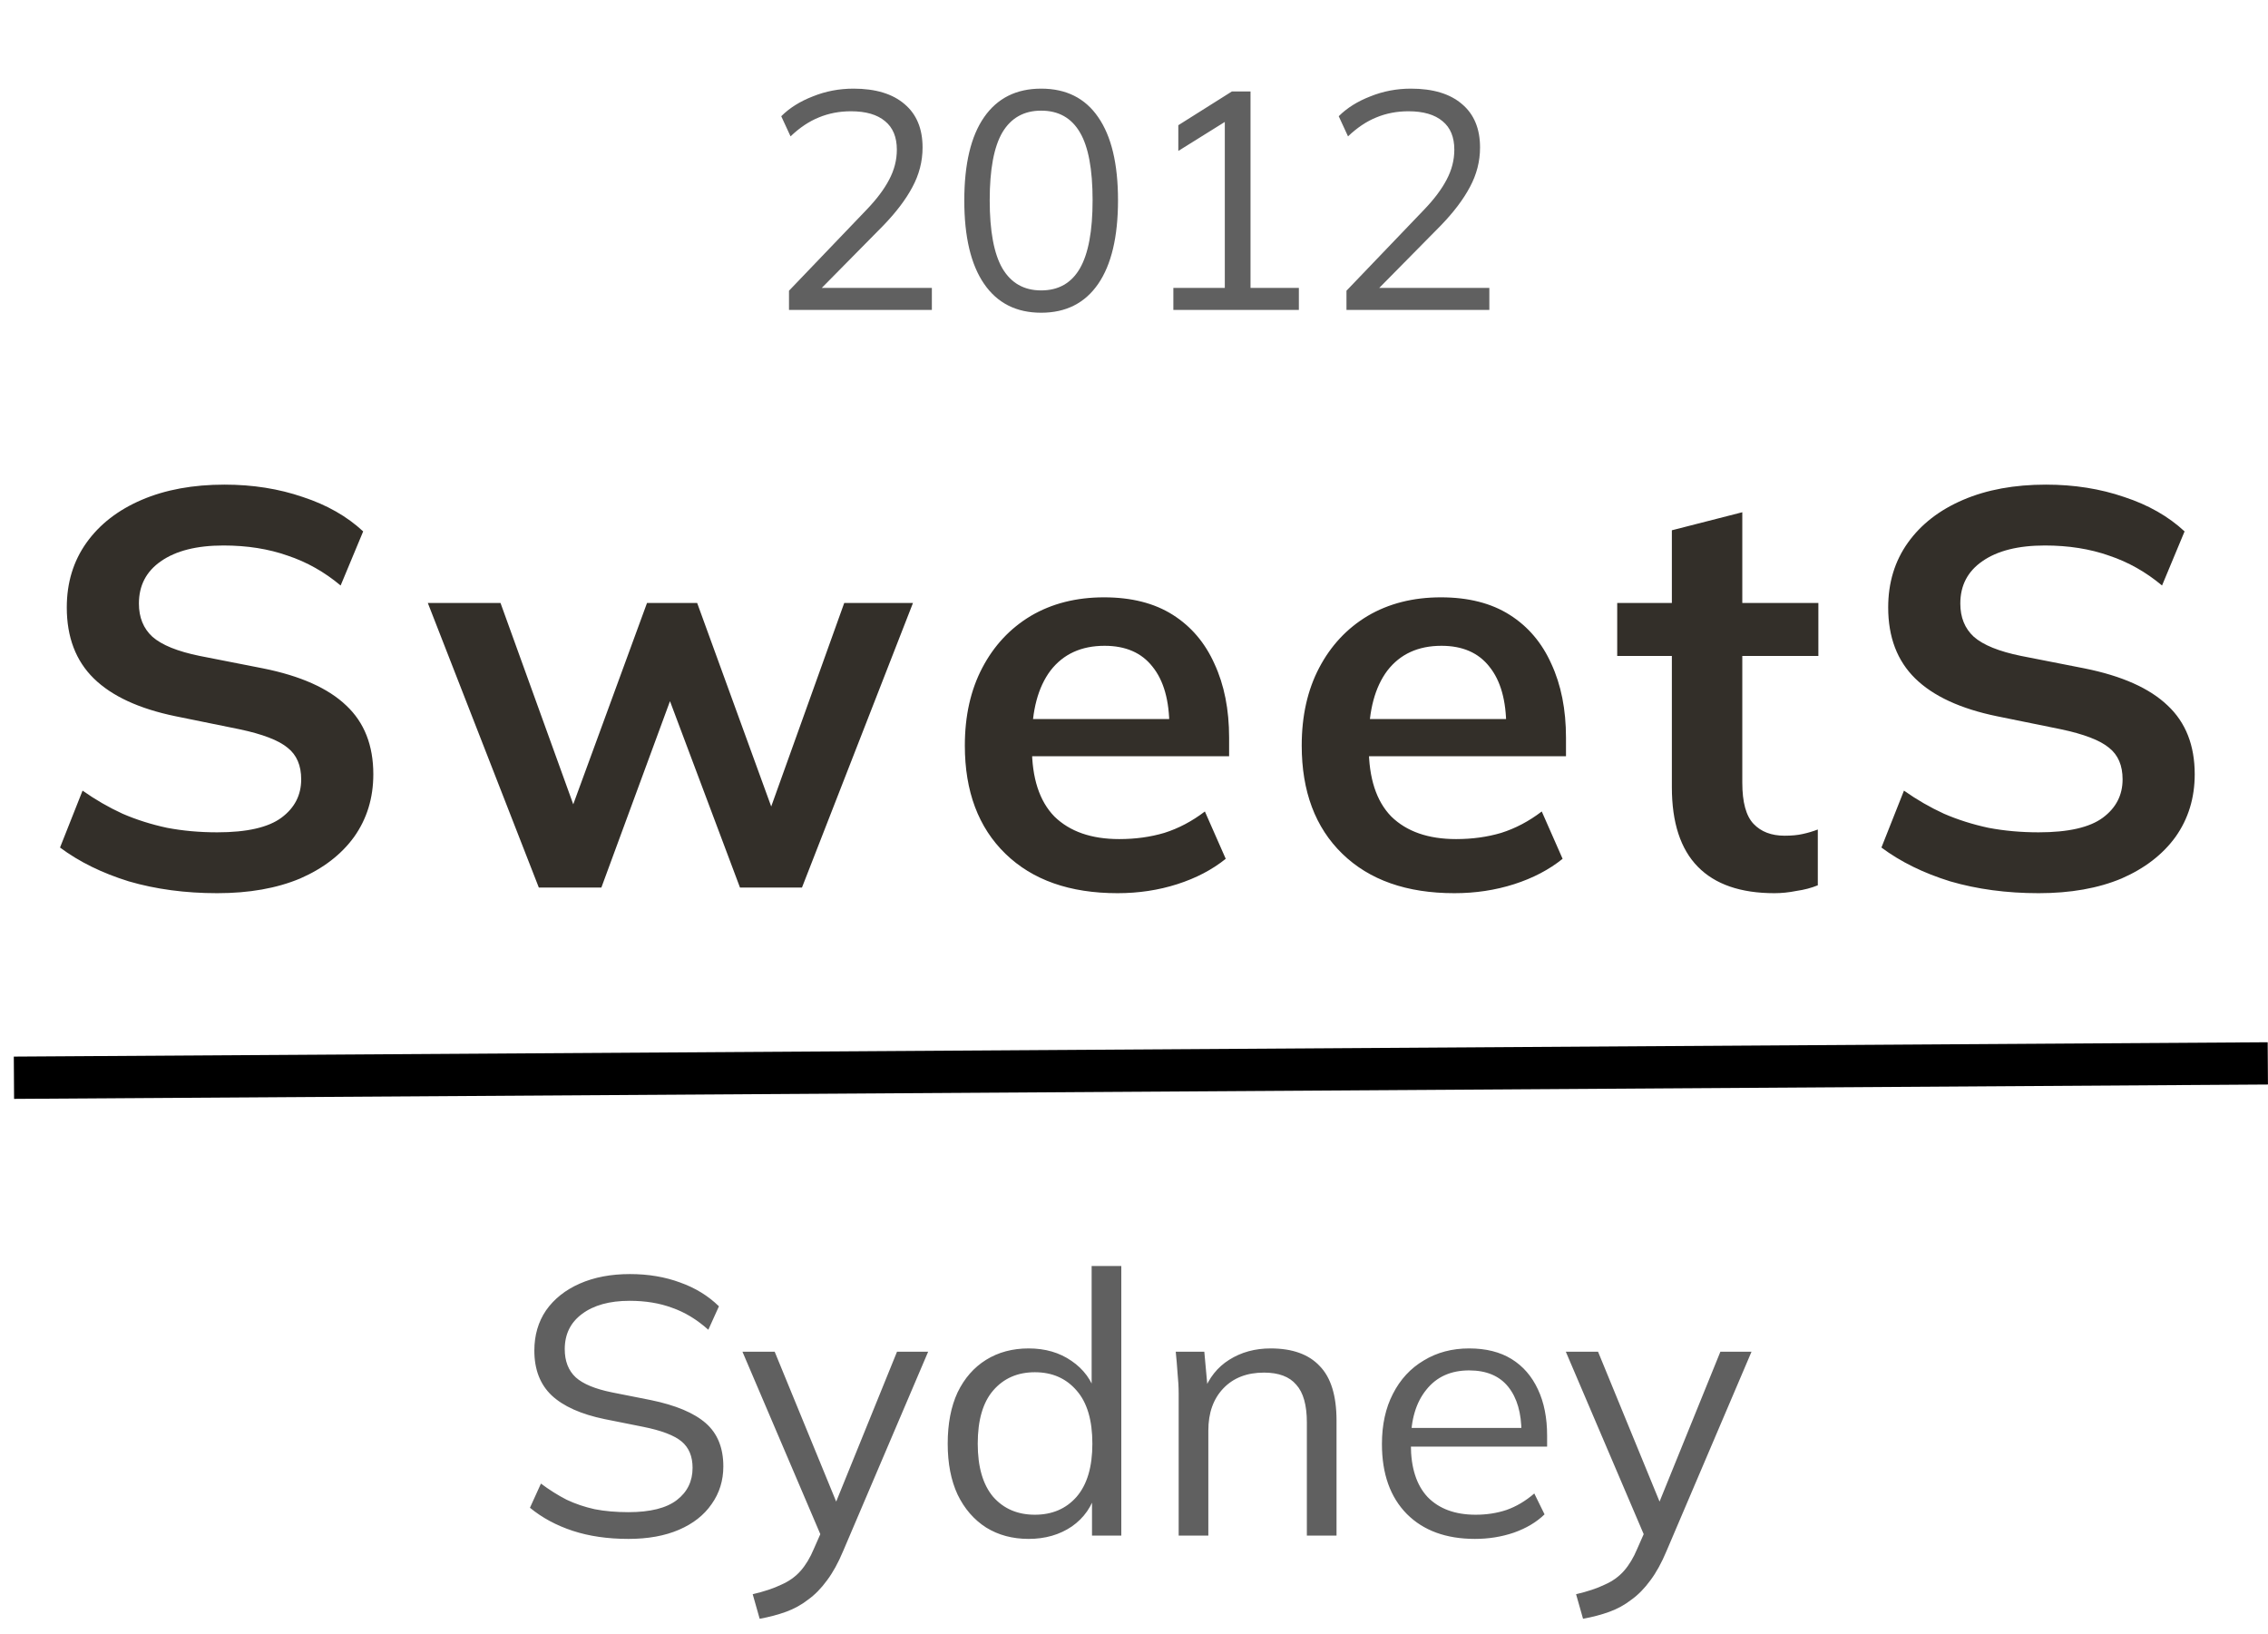 <svg width="161" height="116" viewBox="0 0 161 116" fill="none" xmlns="http://www.w3.org/2000/svg">
<path d="M44.614 109.234C43.14 109.234 41.823 109.043 40.662 108.662C39.5 108.281 38.486 107.735 37.62 107.024L38.4 105.308C39.006 105.759 39.613 106.14 40.22 106.452C40.844 106.747 41.511 106.972 42.222 107.128C42.932 107.267 43.73 107.336 44.614 107.336C46.156 107.336 47.3 107.05 48.046 106.478C48.791 105.906 49.164 105.143 49.164 104.19C49.164 103.375 48.904 102.751 48.384 102.318C47.864 101.885 46.954 101.538 45.654 101.278L42.924 100.732C41.242 100.385 39.986 99.822 39.154 99.042C38.339 98.262 37.932 97.205 37.932 95.87C37.932 94.778 38.209 93.825 38.764 93.01C39.336 92.195 40.133 91.563 41.156 91.112C42.178 90.661 43.366 90.436 44.718 90.436C46.018 90.436 47.205 90.635 48.28 91.034C49.354 91.415 50.273 91.979 51.036 92.724L50.282 94.388C49.467 93.66 48.609 93.14 47.708 92.828C46.824 92.499 45.818 92.334 44.692 92.334C43.27 92.334 42.144 92.646 41.312 93.27C40.497 93.877 40.09 94.709 40.09 95.766C40.09 96.615 40.35 97.283 40.87 97.768C41.39 98.236 42.248 98.591 43.444 98.834L46.2 99.38C47.968 99.744 49.268 100.29 50.1 101.018C50.932 101.746 51.348 102.769 51.348 104.086C51.348 105.091 51.07 105.984 50.516 106.764C49.978 107.544 49.207 108.151 48.202 108.584C47.196 109.017 46 109.234 44.614 109.234ZM53.927 114.902L53.433 113.16C54.247 112.969 54.923 112.744 55.461 112.484C56.015 112.241 56.475 111.912 56.839 111.496C57.203 111.08 57.515 110.56 57.775 109.936L58.451 108.402L58.399 109.286L52.705 95.948H54.993L59.699 107.414H59.023L63.677 95.948H65.887L59.855 110.092C59.508 110.924 59.127 111.617 58.711 112.172C58.295 112.744 57.844 113.203 57.359 113.55C56.891 113.914 56.371 114.2 55.799 114.408C55.227 114.616 54.603 114.781 53.927 114.902ZM73.021 109.234C71.877 109.234 70.872 108.965 70.005 108.428C69.139 107.873 68.463 107.093 67.977 106.088C67.509 105.083 67.275 103.878 67.275 102.474C67.275 101.053 67.509 99.839 67.977 98.834C68.463 97.829 69.139 97.057 70.005 96.52C70.872 95.983 71.877 95.714 73.021 95.714C74.2 95.714 75.214 96.009 76.063 96.598C76.93 97.187 77.511 97.985 77.805 98.99H77.493V89.864H79.599V109H77.519V105.88H77.805C77.528 106.92 76.956 107.743 76.089 108.35C75.223 108.939 74.2 109.234 73.021 109.234ZM73.463 107.518C74.694 107.518 75.682 107.093 76.427 106.244C77.173 105.377 77.545 104.121 77.545 102.474C77.545 100.81 77.173 99.553 76.427 98.704C75.682 97.837 74.694 97.404 73.463 97.404C72.233 97.404 71.245 97.837 70.499 98.704C69.771 99.553 69.407 100.81 69.407 102.474C69.407 104.121 69.771 105.377 70.499 106.244C71.245 107.093 72.233 107.518 73.463 107.518ZM83.671 109V98.964C83.671 98.479 83.645 97.985 83.593 97.482C83.558 96.962 83.515 96.451 83.463 95.948H85.491L85.751 98.808H85.439C85.82 97.803 86.427 97.04 87.259 96.52C88.109 95.983 89.088 95.714 90.197 95.714C91.74 95.714 92.901 96.13 93.681 96.962C94.478 97.777 94.877 99.068 94.877 100.836V109H92.771V100.966C92.771 99.735 92.52 98.843 92.017 98.288C91.532 97.716 90.769 97.43 89.729 97.43C88.516 97.43 87.554 97.803 86.843 98.548C86.132 99.293 85.777 100.29 85.777 101.538V109H83.671ZM104.704 109.234C102.658 109.234 101.046 108.645 99.868 107.466C98.689 106.27 98.1 104.615 98.1 102.5C98.1 101.131 98.36 99.943 98.88 98.938C99.4 97.915 100.128 97.127 101.064 96.572C102 96 103.074 95.714 104.288 95.714C105.484 95.714 106.489 95.965 107.304 96.468C108.118 96.971 108.742 97.69 109.176 98.626C109.609 99.545 109.826 100.637 109.826 101.902V102.682H99.712V101.356H108.448L108.006 101.694C108.006 100.307 107.694 99.224 107.07 98.444C106.446 97.664 105.518 97.274 104.288 97.274C102.988 97.274 101.974 97.733 101.246 98.652C100.518 99.553 100.154 100.775 100.154 102.318V102.552C100.154 104.181 100.552 105.421 101.35 106.27C102.164 107.102 103.3 107.518 104.756 107.518C105.536 107.518 106.264 107.405 106.94 107.18C107.633 106.937 108.292 106.547 108.916 106.01L109.644 107.492C109.072 108.047 108.344 108.48 107.46 108.792C106.593 109.087 105.674 109.234 104.704 109.234ZM112.376 114.902L111.882 113.16C112.696 112.969 113.372 112.744 113.91 112.484C114.464 112.241 114.924 111.912 115.288 111.496C115.652 111.08 115.964 110.56 116.224 109.936L116.9 108.402L116.848 109.286L111.154 95.948H113.442L118.148 107.414H117.472L122.126 95.948H124.336L118.304 110.092C117.957 110.924 117.576 111.617 117.16 112.172C116.744 112.744 116.293 113.203 115.808 113.55C115.34 113.914 114.82 114.2 114.248 114.408C113.676 114.616 113.052 114.781 112.376 114.902Z" fill="#606060"/>
<line x1="0.99" y1="76.5" x2="160.987" y2="75.481" stroke="black" stroke-width="3"/>
<path d="M15.421 63.4C13.154 63.4 11.061 63.12 9.141 62.56C7.248 61.973 5.621 61.173 4.261 60.16L5.861 56.12C6.768 56.76 7.714 57.307 8.701 57.76C9.688 58.187 10.741 58.52 11.861 58.76C12.981 58.973 14.168 59.08 15.421 59.08C17.528 59.08 19.048 58.733 19.981 58.04C20.914 57.347 21.381 56.44 21.381 55.32C21.381 54.333 21.061 53.587 20.421 53.08C19.781 52.547 18.634 52.107 16.981 51.76L12.461 50.84C9.874 50.307 7.941 49.413 6.661 48.16C5.381 46.907 4.741 45.227 4.741 43.12C4.741 41.36 5.208 39.827 6.141 38.52C7.074 37.213 8.381 36.2 10.061 35.48C11.741 34.76 13.701 34.4 15.941 34.4C17.941 34.4 19.794 34.693 21.501 35.28C23.208 35.84 24.634 36.653 25.781 37.72L24.181 41.56C23.034 40.6 21.781 39.893 20.421 39.44C19.061 38.96 17.541 38.72 15.861 38.72C13.968 38.72 12.488 39.093 11.421 39.84C10.381 40.56 9.861 41.56 9.861 42.84C9.861 43.827 10.181 44.613 10.821 45.2C11.488 45.787 12.608 46.24 14.181 46.56L18.661 47.44C21.328 47.973 23.301 48.853 24.581 50.08C25.861 51.28 26.501 52.907 26.501 54.96C26.501 56.64 26.048 58.12 25.141 59.4C24.234 60.653 22.954 61.64 21.301 62.36C19.648 63.053 17.688 63.4 15.421 63.4ZM38.25 63L30.37 42.8H35.53L41.21 58.52H40.17L45.93 42.8H49.49L55.21 58.52H54.29L59.93 42.8H64.81L56.93 63H52.53L46.49 46.92H48.61L42.69 63H38.25ZM79.332 63.4C75.945 63.4 73.292 62.467 71.372 60.6C69.452 58.733 68.492 56.173 68.492 52.92C68.492 50.813 68.905 48.973 69.732 47.4C70.558 45.827 71.705 44.6 73.172 43.72C74.665 42.84 76.398 42.4 78.372 42.4C80.318 42.4 81.945 42.813 83.252 43.64C84.558 44.467 85.545 45.627 86.212 47.12C86.905 48.613 87.252 50.36 87.252 52.36V53.68H72.532V51.04H83.692L83.012 51.6C83.012 49.733 82.612 48.307 81.812 47.32C81.038 46.333 79.905 45.84 78.412 45.84C76.758 45.84 75.478 46.427 74.572 47.6C73.692 48.773 73.252 50.413 73.252 52.52V53.04C73.252 55.227 73.785 56.867 74.852 57.96C75.945 59.027 77.478 59.56 79.452 59.56C80.598 59.56 81.665 59.413 82.652 59.12C83.665 58.8 84.625 58.293 85.532 57.6L87.012 60.96C86.052 61.733 84.905 62.333 83.572 62.76C82.238 63.187 80.825 63.4 79.332 63.4ZM103.246 63.4C99.859 63.4 97.206 62.467 95.286 60.6C93.366 58.733 92.406 56.173 92.406 52.92C92.406 50.813 92.819 48.973 93.646 47.4C94.472 45.827 95.619 44.6 97.086 43.72C98.579 42.84 100.312 42.4 102.286 42.4C104.232 42.4 105.859 42.813 107.166 43.64C108.472 44.467 109.459 45.627 110.126 47.12C110.819 48.613 111.166 50.36 111.166 52.36V53.68H96.446V51.04H107.606L106.926 51.6C106.926 49.733 106.526 48.307 105.726 47.32C104.952 46.333 103.819 45.84 102.326 45.84C100.672 45.84 99.392 46.427 98.486 47.6C97.606 48.773 97.166 50.413 97.166 52.52V53.04C97.166 55.227 97.699 56.867 98.766 57.96C99.859 59.027 101.392 59.56 103.366 59.56C104.512 59.56 105.579 59.413 106.566 59.12C107.579 58.8 108.539 58.293 109.446 57.6L110.926 60.96C109.966 61.733 108.819 62.333 107.486 62.76C106.152 63.187 104.739 63.4 103.246 63.4ZM125.962 63.4C123.562 63.4 121.748 62.773 120.522 61.52C119.295 60.267 118.682 58.387 118.682 55.88V46.56H114.802V42.8H118.682V37.64L123.682 36.36V42.8H129.082V46.56H123.682V55.56C123.682 56.947 123.948 57.92 124.482 58.48C125.015 59.04 125.748 59.32 126.682 59.32C127.188 59.32 127.615 59.28 127.962 59.2C128.335 59.12 128.695 59.013 129.042 58.88V62.84C128.588 63.027 128.082 63.16 127.522 63.24C126.988 63.347 126.468 63.4 125.962 63.4ZM144.718 63.4C142.451 63.4 140.358 63.12 138.438 62.56C136.544 61.973 134.918 61.173 133.558 60.16L135.158 56.12C136.064 56.76 137.011 57.307 137.998 57.76C138.984 58.187 140.038 58.52 141.158 58.76C142.278 58.973 143.464 59.08 144.718 59.08C146.824 59.08 148.344 58.733 149.278 58.04C150.211 57.347 150.678 56.44 150.678 55.32C150.678 54.333 150.358 53.587 149.718 53.08C149.078 52.547 147.931 52.107 146.278 51.76L141.758 50.84C139.171 50.307 137.238 49.413 135.958 48.16C134.678 46.907 134.038 45.227 134.038 43.12C134.038 41.36 134.504 39.827 135.438 38.52C136.371 37.213 137.678 36.2 139.358 35.48C141.038 34.76 142.998 34.4 145.238 34.4C147.238 34.4 149.091 34.693 150.798 35.28C152.504 35.84 153.931 36.653 155.078 37.72L153.478 41.56C152.331 40.6 151.078 39.893 149.718 39.44C148.358 38.96 146.838 38.72 145.158 38.72C143.264 38.72 141.784 39.093 140.718 39.84C139.678 40.56 139.158 41.56 139.158 42.84C139.158 43.827 139.478 44.613 140.118 45.2C140.784 45.787 141.904 46.24 143.478 46.56L147.958 47.44C150.624 47.973 152.598 48.853 153.878 50.08C155.158 51.28 155.798 52.907 155.798 54.96C155.798 56.64 155.344 58.12 154.438 59.4C153.531 60.653 152.251 61.64 150.598 62.36C148.944 63.053 146.984 63.4 144.718 63.4Z" fill="#332F29"/>
<path d="M56.009 22V20.636L61.509 14.894C62.228 14.146 62.763 13.435 63.115 12.76C63.482 12.071 63.665 11.359 63.665 10.626C63.665 9.731 63.386 9.057 62.829 8.602C62.272 8.133 61.465 7.898 60.409 7.898C59.588 7.898 58.825 8.045 58.121 8.338C57.432 8.617 56.764 9.064 56.119 9.68L55.459 8.25C56.046 7.663 56.794 7.194 57.703 6.842C58.612 6.475 59.573 6.292 60.585 6.292C62.154 6.292 63.364 6.659 64.215 7.392C65.066 8.111 65.491 9.137 65.491 10.472C65.491 11.455 65.249 12.393 64.765 13.288C64.296 14.168 63.606 15.077 62.697 16.016L57.835 20.944V20.438H66.151V22H56.009ZM73.909 22.198C72.149 22.198 70.799 21.516 69.861 20.152C68.922 18.788 68.453 16.815 68.453 14.234C68.453 11.638 68.922 9.665 69.861 8.316C70.799 6.967 72.149 6.292 73.909 6.292C75.683 6.292 77.033 6.967 77.957 8.316C78.895 9.665 79.365 11.631 79.365 14.212C79.365 16.808 78.895 18.788 77.957 20.152C77.018 21.516 75.669 22.198 73.909 22.198ZM73.909 20.614C75.141 20.614 76.057 20.093 76.659 19.052C77.26 18.011 77.561 16.397 77.561 14.212C77.561 12.012 77.26 10.406 76.659 9.394C76.057 8.367 75.141 7.854 73.909 7.854C72.691 7.854 71.775 8.367 71.159 9.394C70.557 10.421 70.257 12.027 70.257 14.212C70.257 16.397 70.557 18.011 71.159 19.052C71.775 20.093 72.691 20.614 73.909 20.614ZM83.294 22V20.438H86.946V8.052H87.914L83.646 10.714V8.888L87.452 6.49H88.772V20.438H92.204V22H83.294ZM95.583 22V20.636L101.083 14.894C101.802 14.146 102.337 13.435 102.689 12.76C103.056 12.071 103.239 11.359 103.239 10.626C103.239 9.731 102.961 9.057 102.403 8.602C101.846 8.133 101.039 7.898 99.983 7.898C99.162 7.898 98.399 8.045 97.695 8.338C97.006 8.617 96.339 9.064 95.693 9.68L95.033 8.25C95.62 7.663 96.368 7.194 97.277 6.842C98.187 6.475 99.147 6.292 100.159 6.292C101.729 6.292 102.939 6.659 103.789 7.392C104.64 8.111 105.065 9.137 105.065 10.472C105.065 11.455 104.823 12.393 104.339 13.288C103.87 14.168 103.181 15.077 102.271 16.016L97.409 20.944V20.438H105.725V22H95.583Z" fill="#606060"/>
</svg>
